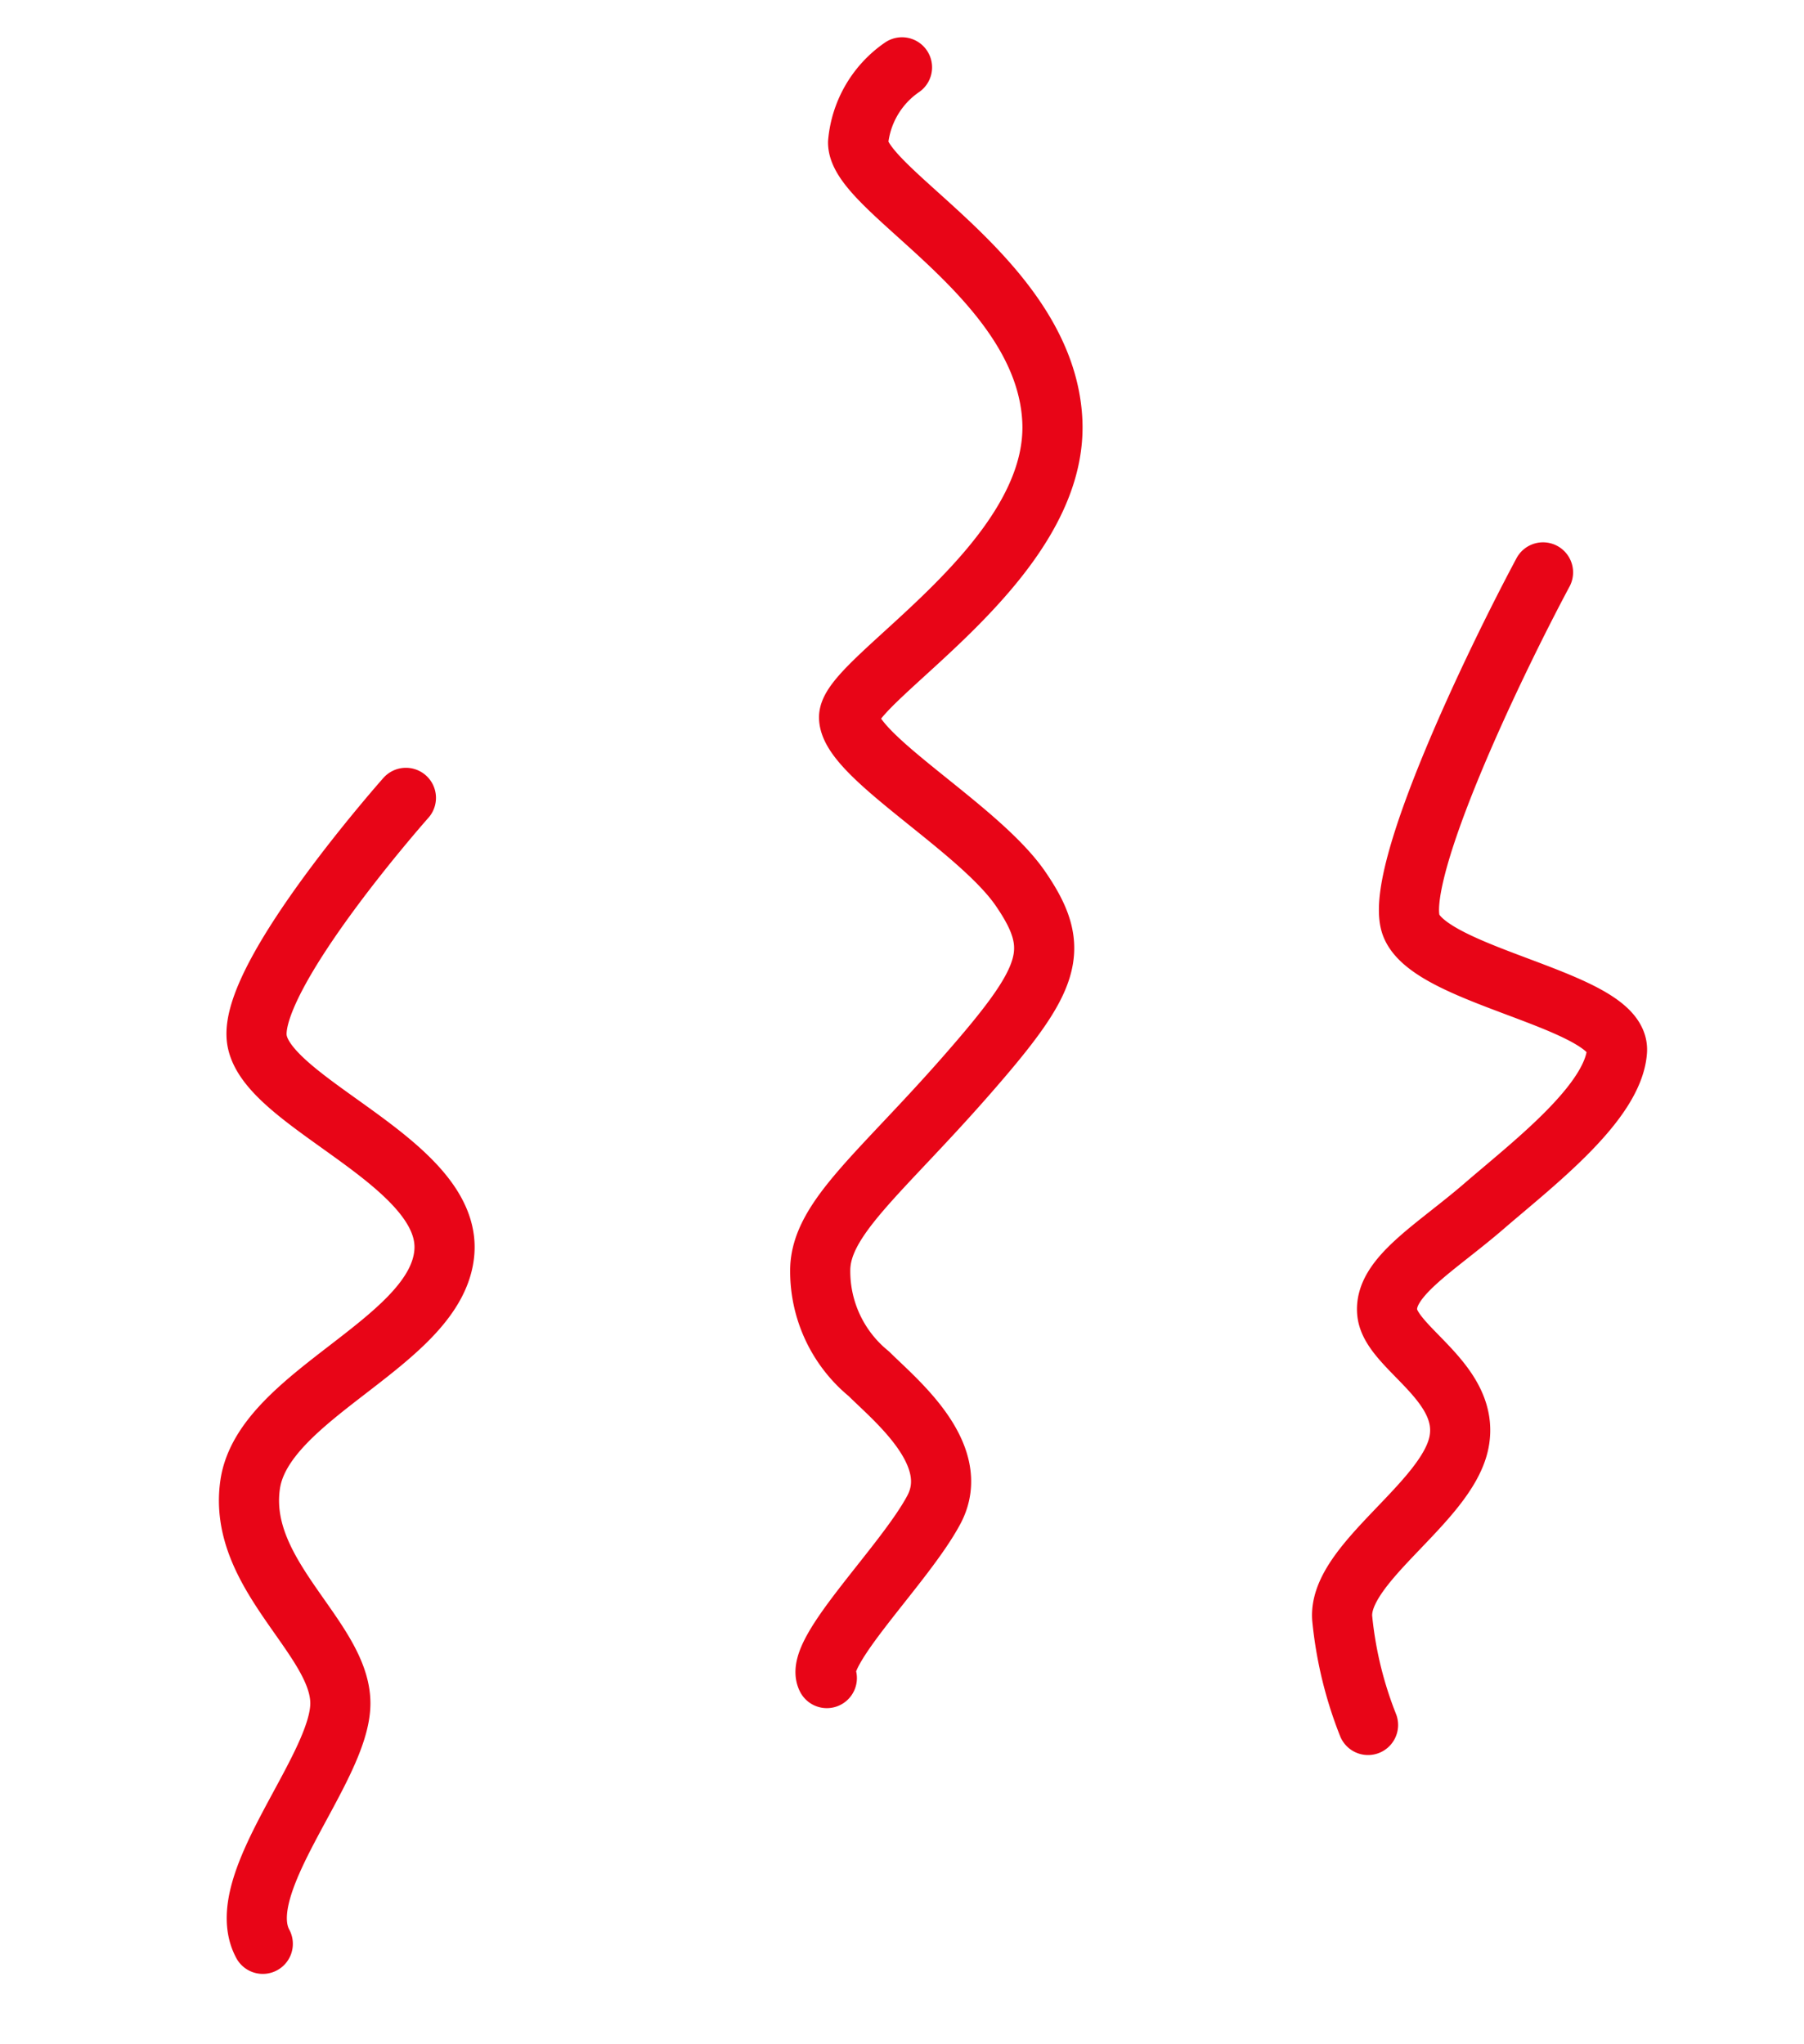 <svg xmlns="http://www.w3.org/2000/svg" viewBox="0 0 30 34"><title>socks-smell-3</title><path d="M4.37,32.33c-.54-1,1.29-2.91,1.29-4S3.94,26.2,4.16,24.69s3.12-2.37,3.23-3.87-3-2.48-3.12-3.55,2.48-4,2.48-4m7,14.64c-.22-.43,1.29-1.88,1.78-2.8s-.65-1.83-1.08-2.26a2.2,2.2,0,0,1-.81-1.72c0-.86,1-1.61,2.42-3.23s1.61-2.1.91-3.12-2.85-2.21-2.85-2.85S17.61,9.36,17.5,7s-3.23-3.82-3.23-4.63A1.7,1.7,0,0,1,15,1.12M25.66,9.52c-.86,1.61-2.42,4.9-2.21,5.81s3.5,1.29,3.44,2.15-1.4,1.88-2.21,2.58S23,21.25,23.07,21.84,24.47,23,24.26,24s-2,2-1.94,2.91a6.53,6.53,0,0,0,.43,1.78" style="fill:none;stroke:#e80517;stroke-linecap:round;stroke-linejoin:round"/></svg>